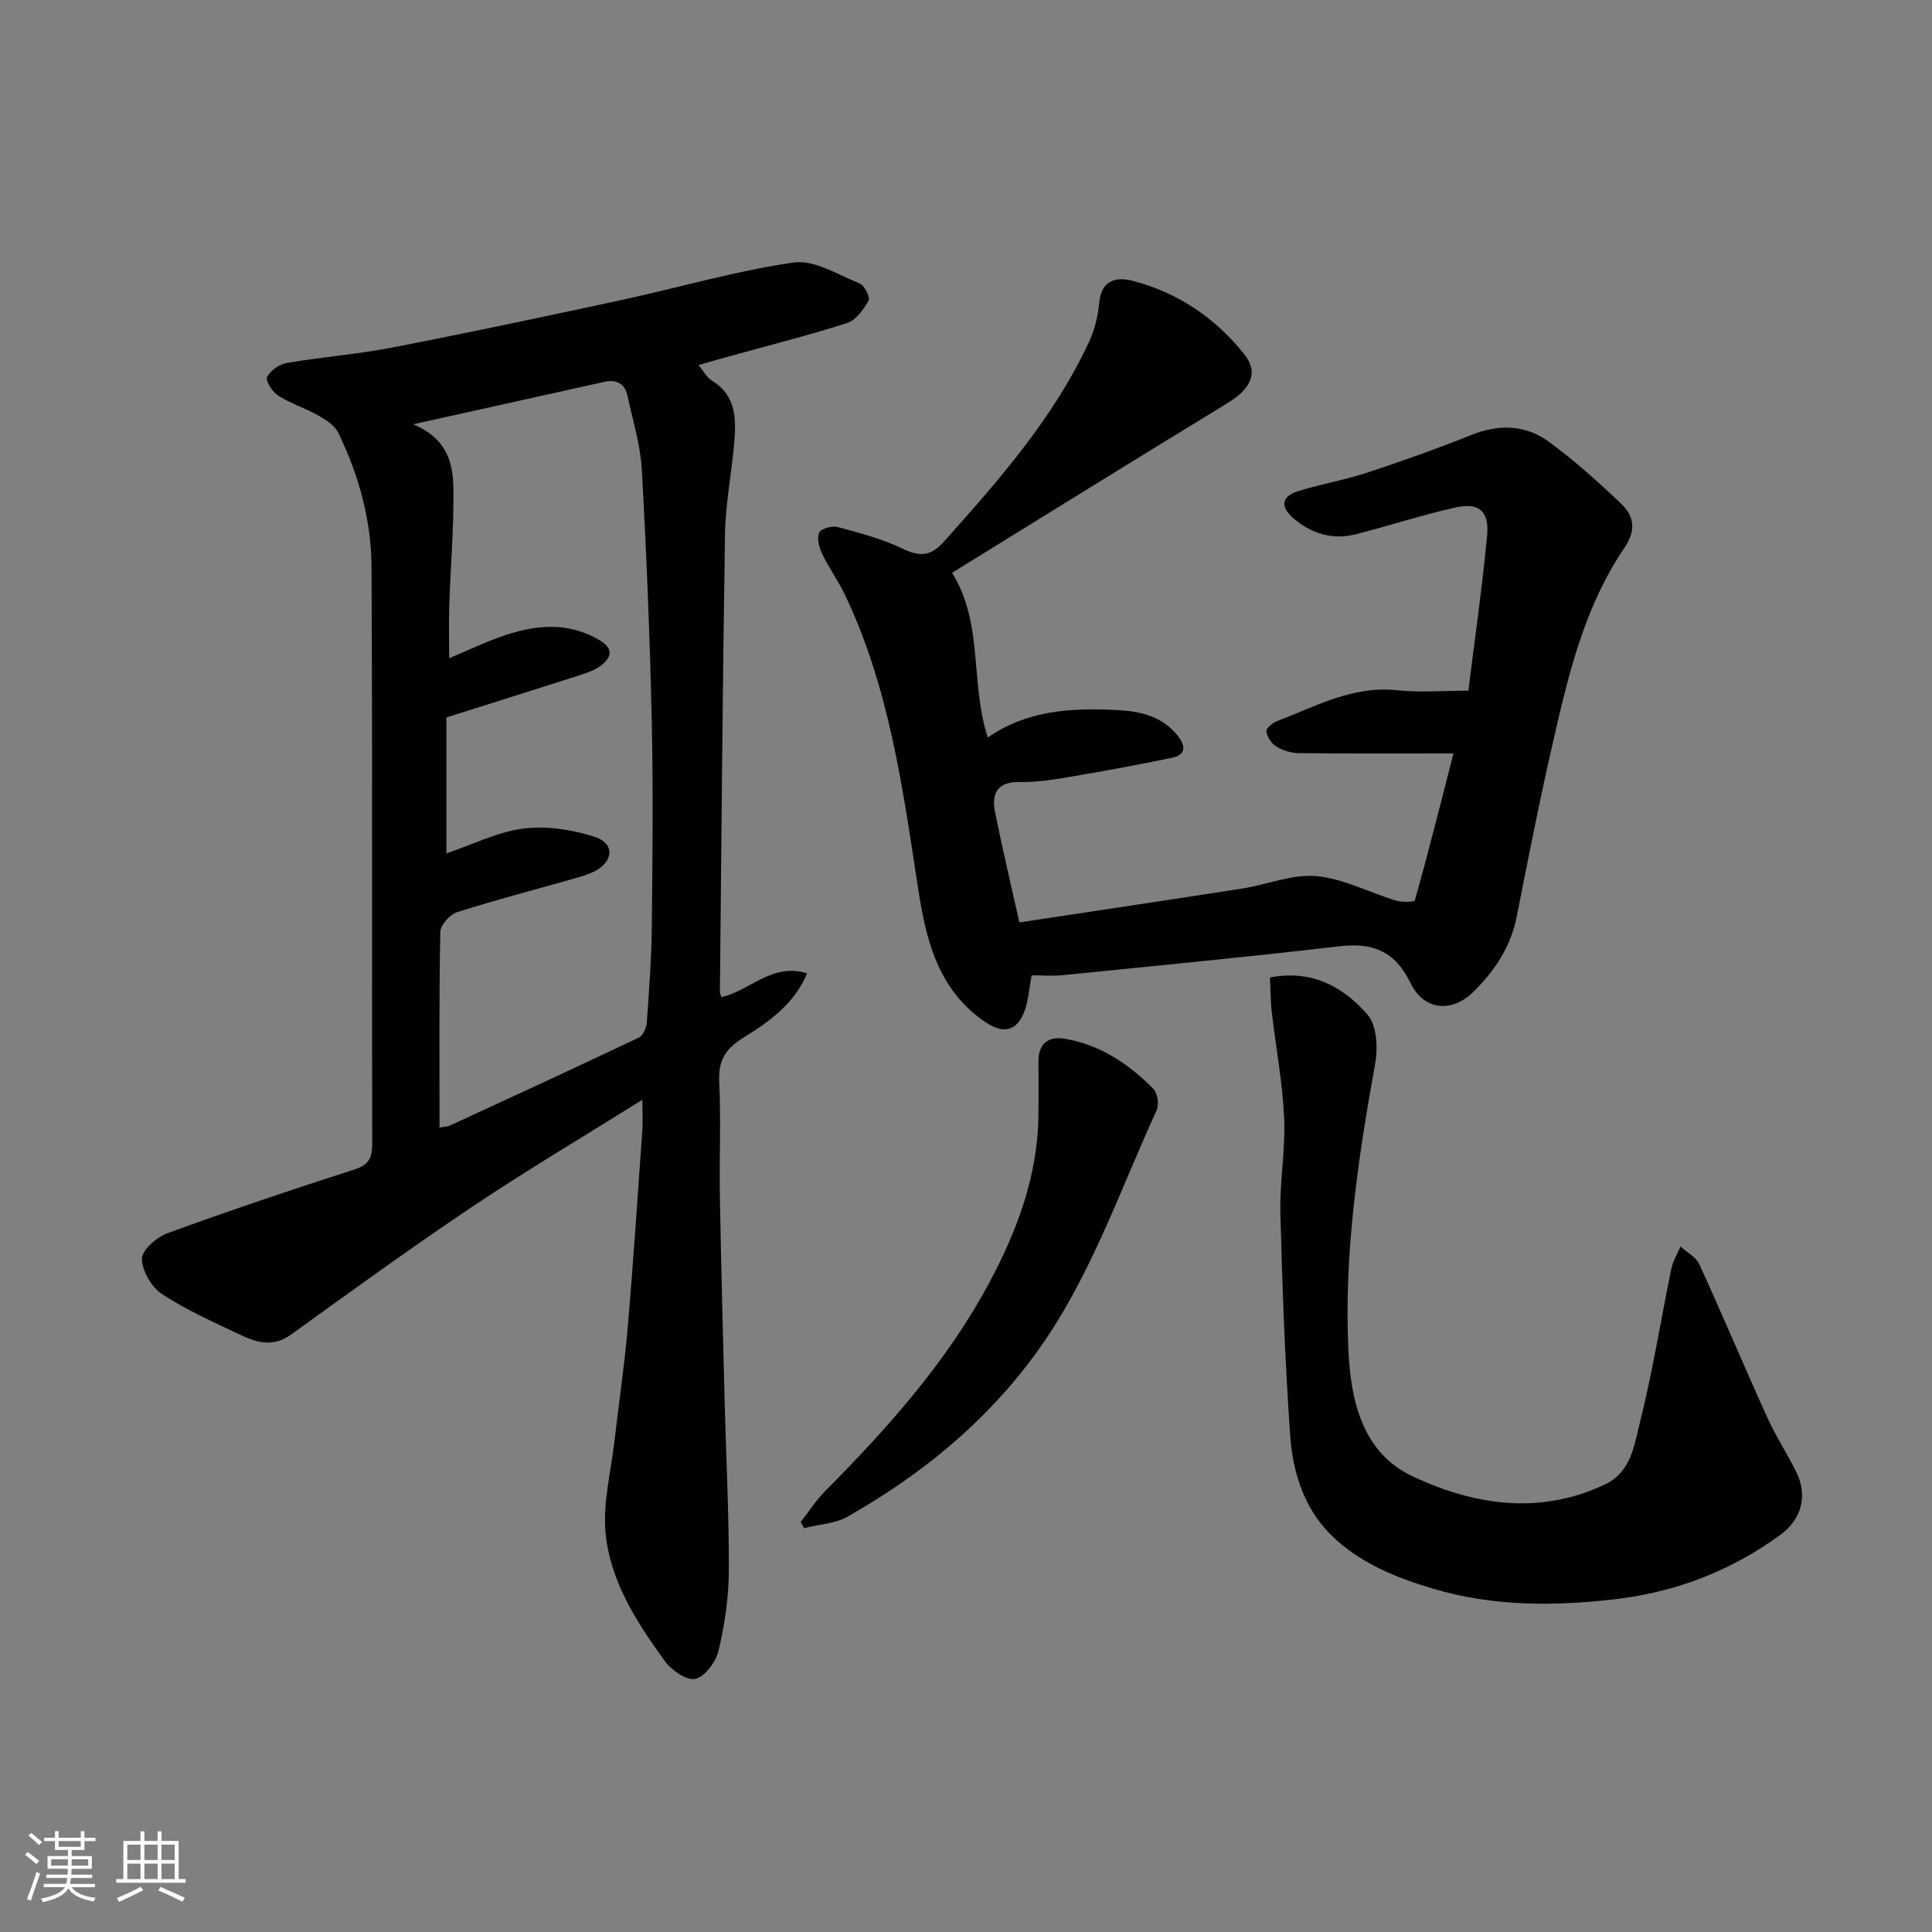 <svg enable-background="new 0 0 400 400" viewBox="0 0 400 400" xmlns="http://www.w3.org/2000/svg"><rect x="0" y="0" width="400" height="400" fill="#808080" stroke="none"/><g fill="#010100"><path d="m133 227.69c-12.32 7.71-23.95 14.6-35.16 22.11-12.75 8.54-25.17 17.56-37.62 26.53-3.54 2.55-6.86 1.73-10.18.16-5.59-2.65-11.31-5.18-16.46-8.53-2.18-1.42-4.16-4.81-4.2-7.33-.02-1.79 3.05-4.49 5.28-5.3 12.82-4.68 25.77-9.04 38.77-13.22 2.99-.96 3.63-2.43 3.63-5.28-.08-39.83.06-79.65-.14-119.48-.05-9.7-2.65-19.04-6.9-27.78-.74-1.52-2.58-2.68-4.16-3.57-2.68-1.51-5.69-2.45-8.27-4.09-1.19-.76-2.67-3.06-2.29-3.84.64-1.35 2.53-2.66 4.07-2.92 7.25-1.24 14.63-1.8 21.85-3.2 15.82-3.07 31.59-6.41 47.34-9.81 11.92-2.57 23.7-6.05 35.73-7.79 4.29-.62 9.2 2.53 13.68 4.33 1 .4 2.23 2.87 1.86 3.55-1.03 1.83-2.6 4.05-4.42 4.64-8.34 2.66-16.85 4.8-25.29 7.14-1.67.46-3.33.96-5.5 1.59 1.11 1.32 1.75 2.58 2.77 3.21 5.2 3.18 5.03 8.17 4.59 13.2-.55 6.21-1.78 12.4-1.88 18.61-.5 31.59-.73 63.19-1.05 94.79 0 .29.17.58.32 1.03 5.89-1.29 10.49-7.21 17.73-4.92-2.66 6.39-7.96 10.09-13.31 13.4-3.71 2.29-5.1 4.77-4.88 9.11.38 7.81 0 15.66.13 23.49.25 14.1.62 28.2.98 42.3.3 11.77.92 23.53.88 35.3-.02 5.54-.85 11.17-2.11 16.58-.54 2.32-2.78 5.38-4.8 5.89-1.74.44-4.97-1.77-6.34-3.67-5.84-8.07-11.39-16.61-12.29-26.73-.54-6.07 1.1-12.35 1.82-18.53.92-7.97 2.11-15.92 2.79-23.91 1.17-13.62 2.06-27.27 3.03-40.9.1-1.67 0-3.34 0-6.16zm-47.45-139.85c6.97 2.93 8.24 7.99 8.32 13.1.12 8.08-.58 16.18-.85 24.27-.12 3.53-.02 7.08-.02 11.07 4.02-1.7 7.11-3.17 10.31-4.32 6.99-2.53 13.94-3.46 20.82.58 3.06 1.8 2.42 3.65.23 5.3-1.39 1.05-3.21 1.59-4.92 2.14-9.08 2.92-18.19 5.77-27.02 8.56v28.15c5.55-1.88 10.65-4.49 15.99-5.15 4.82-.6 10.14.23 14.8 1.75 4.11 1.35 3.81 5.11-.11 7.1-1.43.73-3.02 1.16-4.57 1.6-7.98 2.27-16.01 4.35-23.9 6.87-1.49.48-3.44 2.65-3.47 4.08-.27 13.47-.16 26.93-.16 40.5.95-.18 1.65-.17 2.22-.44 13.04-6.01 26.09-12.02 39.06-18.19.88-.42 1.56-2.07 1.64-3.21.47-6.59.96-13.19 1.03-19.79.15-14.33.3-28.66-.02-42.98-.39-17.2-1.09-34.4-2.05-51.58-.29-5.15-1.87-10.24-2.97-15.33-.55-2.52-2.28-3.42-4.78-2.86-12.65 2.8-25.29 5.61-39.58 8.78z"/><path d="m300.92 155.99c-11.56 0-21.8.06-32.04-.06-1.57-.02-3.3-.56-4.64-1.37-1-.6-1.85-1.97-2.06-3.12-.1-.58 1.27-1.77 2.19-2.12 8.04-3.08 15.72-7.4 24.9-6.41 4.64.5 9.37.09 14.74.09 1.33-10.75 2.87-21.41 3.88-32.12.48-5.05-1.69-6.9-6.53-5.82-6.95 1.55-13.74 3.8-20.65 5.55-4.77 1.21-9.09-.07-12.83-3.22-2.85-2.41-2.67-4.6.97-5.73 4.65-1.44 9.5-2.26 14.12-3.78 7.25-2.39 14.47-4.94 21.55-7.79 5.71-2.3 11.24-2.2 16.09 1.33 5.31 3.86 10.23 8.3 14.99 12.83 2.68 2.55 3.25 5.45.72 9.17-8.7 12.8-11.94 27.71-15.3 42.48-2.56 11.27-4.77 22.63-7.02 33.97-1.23 6.2-4.58 11.16-8.93 15.46-4.45 4.4-10.25 3.92-13.01-1.76-3.23-6.64-7.79-8.46-14.75-7.65-19.06 2.22-38.17 4.05-57.27 5.98-2.12.21-4.29.03-6.44.03-.57 2.86-.68 5.54-1.66 7.85-1.66 3.9-4.44 4.21-7.95 1.82-10.06-6.85-12.35-17.44-14.02-28.38-3.12-20.47-5.96-41.01-14.99-59.99-1.4-2.94-3.34-5.61-4.75-8.55-.63-1.32-1.15-3.22-.64-4.38.36-.83 2.68-1.5 3.84-1.18 4.53 1.21 9.14 2.41 13.34 4.43 3.54 1.71 5.86 1.72 8.6-1.35 11.39-12.72 22.65-25.53 29.99-41.16 1.22-2.59 1.97-5.55 2.23-8.41.44-4.79 3.7-5.34 6.96-4.48 9.32 2.44 17.07 7.66 23.05 15.18 3.08 3.86 1.42 7.17-3.63 10.24-19.05 11.6-37.99 23.38-56.85 35.02 6.55 10.52 3.7 22.8 7.39 34.11 8.09-5.67 17.49-6.21 27.04-5.67 4.65.26 9.05 1.27 12.24 5.24 1.9 2.37 1.63 4.06-1.31 4.66-7.17 1.48-14.39 2.8-21.61 4.02-3.23.55-6.53 1.02-9.79.96-4.66-.07-5.83 2.43-5.06 6.26 1.5 7.49 3.27 14.92 5.03 22.81 15.61-2.37 30.89-4.64 46.15-7.02 5.14-.8 10.34-3.02 15.32-2.57 5.6.51 10.96 3.39 16.48 5.06 1.25.38 3.82.33 3.93-.04 2.84-10.09 5.4-20.27 7.99-30.42z"/><path d="m262.93 202.38c8.86-1.71 15.29 2.06 20.22 7.72 1.93 2.21 2.15 6.89 1.56 10.15-3.54 19.61-6.48 39.31-5.54 59.26.49 10.39 2.83 21.27 13.35 26.18 12.67 5.92 26.14 8.05 39.69 1.69 5.47-2.57 6.11-8.04 7.27-12.67 2.66-10.57 4.36-21.37 6.56-32.06.33-1.59 1.25-3.05 1.9-4.57 1.33 1.22 3.21 2.19 3.9 3.7 4.81 10.51 9.29 21.17 14.06 31.7 1.75 3.85 4.08 7.43 5.98 11.23 2.46 4.94 1.11 9.87-3.27 13.06-10.36 7.54-21.77 11.93-34.63 13.38-12.59 1.43-24.94 1.4-37.1-2.18-7.83-2.31-15.51-5.39-21.39-11.27-5.52-5.51-7.83-12.9-8.36-20.42-1.09-15.32-1.64-30.69-2.04-46.05-.17-6.58 1.08-13.21.78-19.78-.33-7.32-1.72-14.59-2.56-21.89-.27-2.26-.25-4.57-.38-7.18z"/><path d="m165.78 315.11c1.67-2.13 3.14-4.46 5.04-6.37 12.98-13.1 25.24-26.8 34-43.17 5.79-10.82 10.07-22.24 10.18-34.8.03-3.66.03-7.32 0-10.99-.03-3.68 2.02-5.28 5.37-4.73 7.35 1.22 13.32 5.19 18.43 10.4.87.89 1.21 3.24.68 4.4-7.87 17.13-13.87 35.16-25.21 50.62-10.4 14.18-23.65 24.93-38.75 33.51-2.62 1.49-6 1.63-9.03 2.39-.25-.4-.48-.83-.71-1.26z"/></g><path d="m5.17 384 .55-.58c.85.61 1.65 1.24 2.4 1.87l-.59.64c-.83-.73-1.62-1.37-2.36-1.93m1.22 9.53-.82-.34c.71-1.76 1.37-3.64 1.98-5.63.24.13.5.25.76.36-.6 1.67-1.24 3.54-1.92 5.61m-.5-13.5.57-.54c.56.44 1.31 1.06 2.26 1.87l-.64.64c-.68-.66-1.41-1.32-2.19-1.97m3.25.46h2.24v-1.36h.77v1.36h4.57v-1.36h.76v1.36h2.28v.69h-2.28v1.84h-2.64v1.26h4.18v2.64h-4.21c0 .45-.02.86-.05 1.21h4.32v.69h-4.38c-.04.34-.1.75-.19 1.22h5.15v.69h-4.82c.87 1.19 2.51 1.92 4.93 2.19-.17.31-.3.57-.37.76-2.77-.49-4.52-1.41-5.26-2.76-.56 1.26-2.3 2.23-5.24 2.9-.12-.24-.26-.48-.43-.72 2.73-.55 4.38-1.34 4.96-2.38h-4.38v-.69h4.65c.1-.38.17-.79.21-1.22h-4.32v-.69h4.4c.03-.34.05-.75.05-1.21h-4.2v-2.64h4.23v-1.26h-2.69v-1.84h-2.24zm1.46 4.46v1.29h3.45c.01-.4.02-.57.01-.53v-.32-.45h-3.46zm1.55-2.59h4.57v-1.19h-4.57zm6.11 2.59h-3.42v.77c-.01.19-.01.37-.02.53h3.44z" fill="#fbfafc"/><path d="m32.63 379.16h.82v1.98h3.54v7.89h1.45v.78h-14.36v-.78h1.46v-7.89h3.54v-1.98h.82v1.98h2.73zm-3.49 11.48.5.73c-1.61.82-3.28 1.63-5 2.41-.13-.27-.28-.55-.44-.82 1.75-.72 3.4-1.49 4.94-2.32m-2.78-5.55h2.73v-3.18h-2.73zm0 3.95h2.73v-3.2h-2.73zm3.54-3.95h2.73v-3.18h-2.73zm0 3.95h2.73v-3.2h-2.73zm7.89 4.68c-1.84-.92-3.51-1.7-5.02-2.32l.45-.73c1.89.8 3.57 1.55 5.04 2.23zm-1.62-11.81h-2.73v3.18h2.73zm-2.73 7.13h2.73v-3.2h-2.73z" fill="#fbfafc"/></svg>
